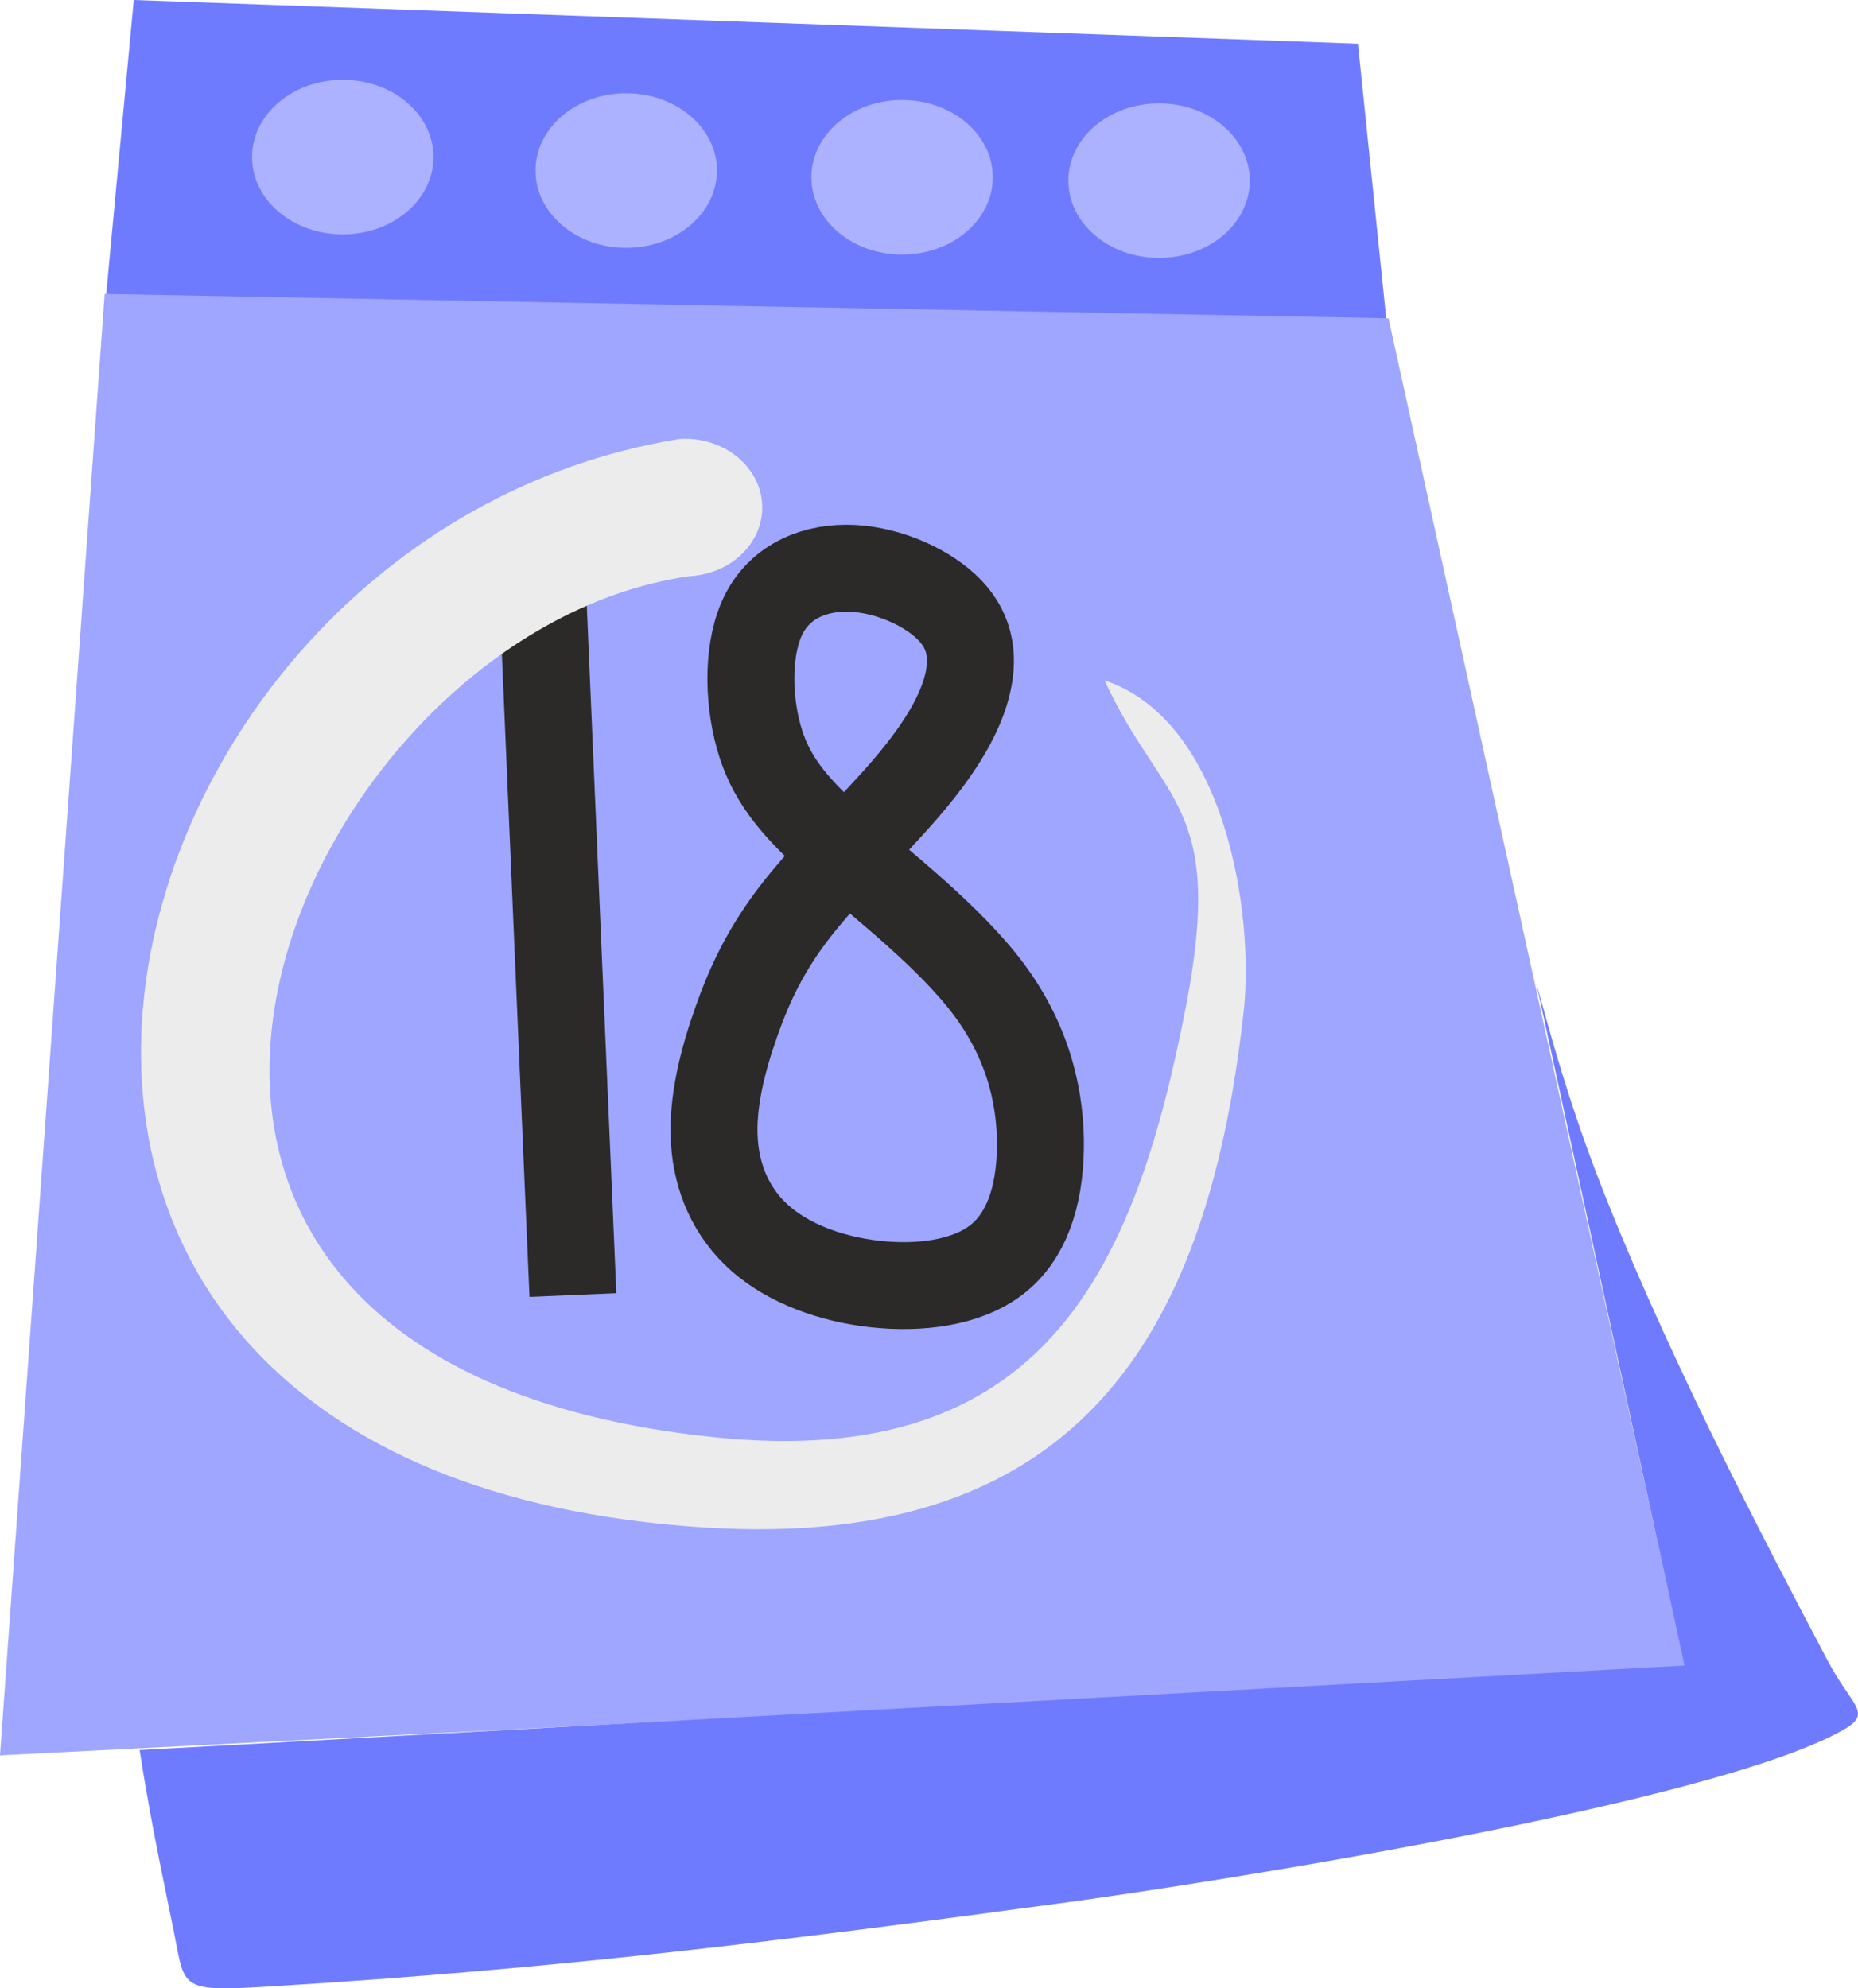 <svg width="57" height="61" viewBox="0 0 57 61" fill="none" xmlns="http://www.w3.org/2000/svg">
<path fill-rule="evenodd" clip-rule="evenodd" d="M3.244 9.177C16.344 9.426 29.443 9.674 42.543 9.923L41.66 1.341L4.104 0L3.244 9.177Z" fill="#6F7BFF"/>
<path fill-rule="evenodd" clip-rule="evenodd" d="M42.597 9.764C29.468 9.516 16.34 9.267 3.211 9.018L0 53.853L51.715 51.225L42.597 9.764Z" fill="#9EA6FF"/>
<path d="M16.656 18.326C16.963 25.461 17.269 32.596 17.576 39.73" stroke="#2B2A29" stroke-width="2.667" stroke-miterlimit="22.926"/>
<path fill-rule="evenodd" clip-rule="evenodd" d="M21.17 17.675C8.872 19.39 -0.673 41.792 21.971 44.098C32.063 45.125 34.835 38.917 36.392 30.824C37.584 24.624 35.637 24.678 33.886 20.873C37.612 22.12 38.479 28.087 38.157 31.003C37.102 40.559 33.396 47.607 21.623 46.862C-4.795 45.19 2.399 16.443 20.854 13.466C22.161 13.388 23.292 14.267 23.379 15.43C23.466 16.592 22.477 17.598 21.17 17.675Z" fill="#ECECEC"/>
<path fill-rule="evenodd" clip-rule="evenodd" d="M23.449 18.813C23.973 17.811 25.034 17.379 26.164 17.437C27.294 17.495 28.494 18.044 29.145 18.727C29.796 19.41 29.899 20.228 29.643 21.137C29.388 22.046 28.774 23.046 27.778 24.204C26.781 25.363 25.401 26.681 24.456 27.886C23.511 29.09 23 30.18 22.583 31.364C22.166 32.548 21.843 33.825 21.914 34.993C21.985 36.162 22.448 37.223 23.325 37.994C24.202 38.764 25.492 39.244 26.852 39.393C28.212 39.542 29.643 39.36 30.563 38.656C31.483 37.952 31.892 36.724 31.917 35.248C31.943 33.77 31.585 32.044 30.358 30.385C29.132 28.726 27.037 27.136 25.657 25.909C24.277 24.682 23.613 23.818 23.275 22.601C22.937 21.384 22.924 19.814 23.449 18.813Z" stroke="#2B2A29" stroke-width="2.667" stroke-miterlimit="22.926"/>
<path d="M10.515 7.191C12.052 7.191 13.298 6.13 13.298 4.82C13.298 3.511 12.052 2.449 10.515 2.449C8.978 2.449 7.732 3.511 7.732 4.82C7.732 6.13 8.978 7.191 10.515 7.191Z" fill="#ACB2FF"/>
<path d="M19.211 7.604C20.748 7.604 21.994 6.542 21.994 5.233C21.994 3.923 20.748 2.862 19.211 2.862C17.674 2.862 16.429 3.923 16.429 5.233C16.429 6.542 17.674 7.604 19.211 7.604Z" fill="#ACB2FF"/>
<path d="M27.674 7.81C29.211 7.81 30.457 6.749 30.457 5.439C30.457 4.13 29.211 3.068 27.674 3.068C26.137 3.068 24.892 4.13 24.892 5.439C24.892 6.749 26.137 7.81 27.674 7.81Z" fill="#ACB2FF"/>
<path d="M35.558 7.913C37.095 7.913 38.341 6.852 38.341 5.542C38.341 4.233 37.095 3.171 35.558 3.171C34.021 3.171 32.775 4.233 32.775 5.542C32.775 6.852 34.021 7.913 35.558 7.913Z" fill="#ACB2FF"/>
<path fill-rule="evenodd" clip-rule="evenodd" d="M4.284 53.69C4.665 56.189 5.181 58.445 5.426 59.739C5.67 61.034 5.777 61.094 8.29 60.941C17.153 60.4 23.881 59.556 32.512 58.392C37.216 57.758 52.4 55.365 56.495 53.103C57.495 52.55 56.823 52.375 56.079 50.965C55.334 49.554 53.845 46.732 52.472 43.912C51.099 41.093 49.841 38.276 48.969 35.98C48.097 33.684 47.611 31.909 47.125 30.136L51.676 51.098L4.284 53.69Z" fill="#6F7BFF"/>
</svg>
